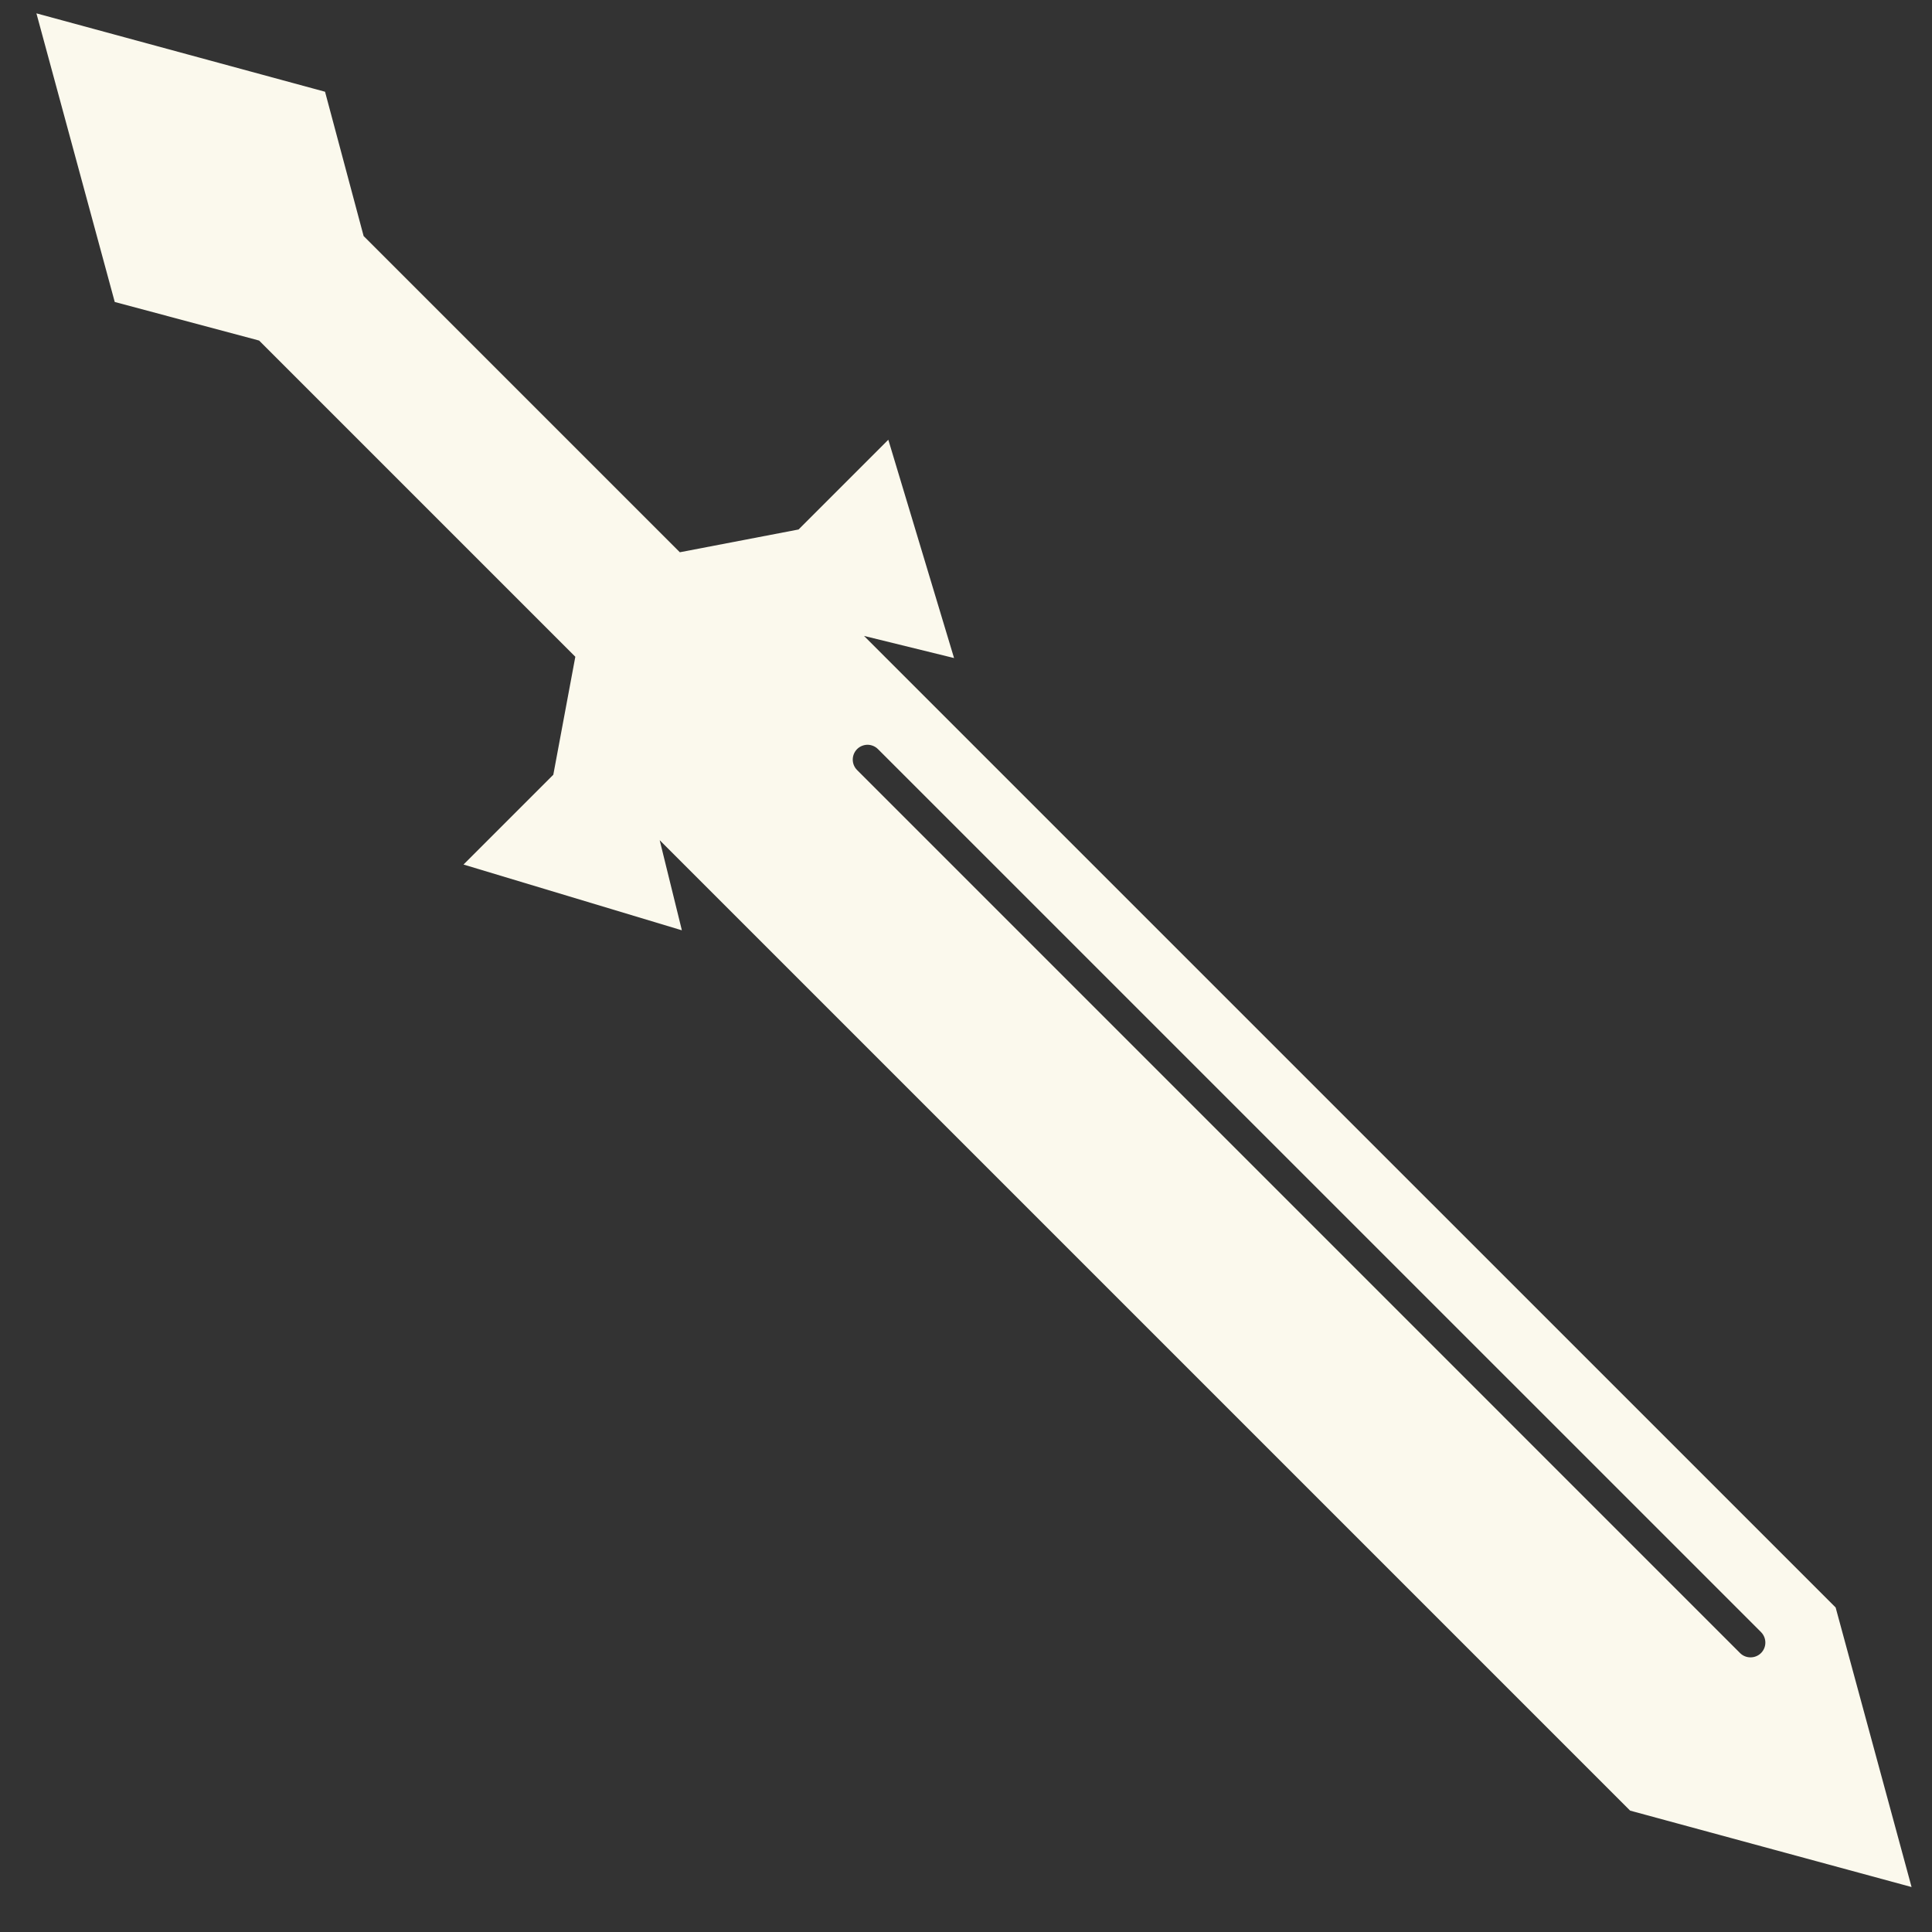 <svg xmlns="http://www.w3.org/2000/svg" width="33" height="33" viewBox="0 0 33 33" fill="none">
    <rect x="0" y="0" width="33" height="33" fill="#333333" stroke="none"/>
    <path d="M13.64 9.044L11.612 9.433L6.211 4.032L5.552 1.567L0.622 0.228L1.96 5.158L4.426 5.817L9.827 11.218L9.451 13.233L7.917 14.767L11.646 15.89L11.643 15.874L11.268 14.351L27.844 30.927L32.651 32.232L31.354 27.457L14.758 10.862L16.264 11.232L16.296 11.24L15.173 7.511L13.64 9.044ZM30.08 27.878C30.178 27.977 30.178 28.137 30.08 28.235C29.982 28.333 29.82 28.334 29.722 28.236L14.64 13.153C14.541 13.055 14.541 12.894 14.64 12.795C14.689 12.746 14.754 12.722 14.818 12.721C14.883 12.722 14.947 12.746 14.997 12.796L30.08 27.878Z" fill="#FBF9ED"/>
</svg>